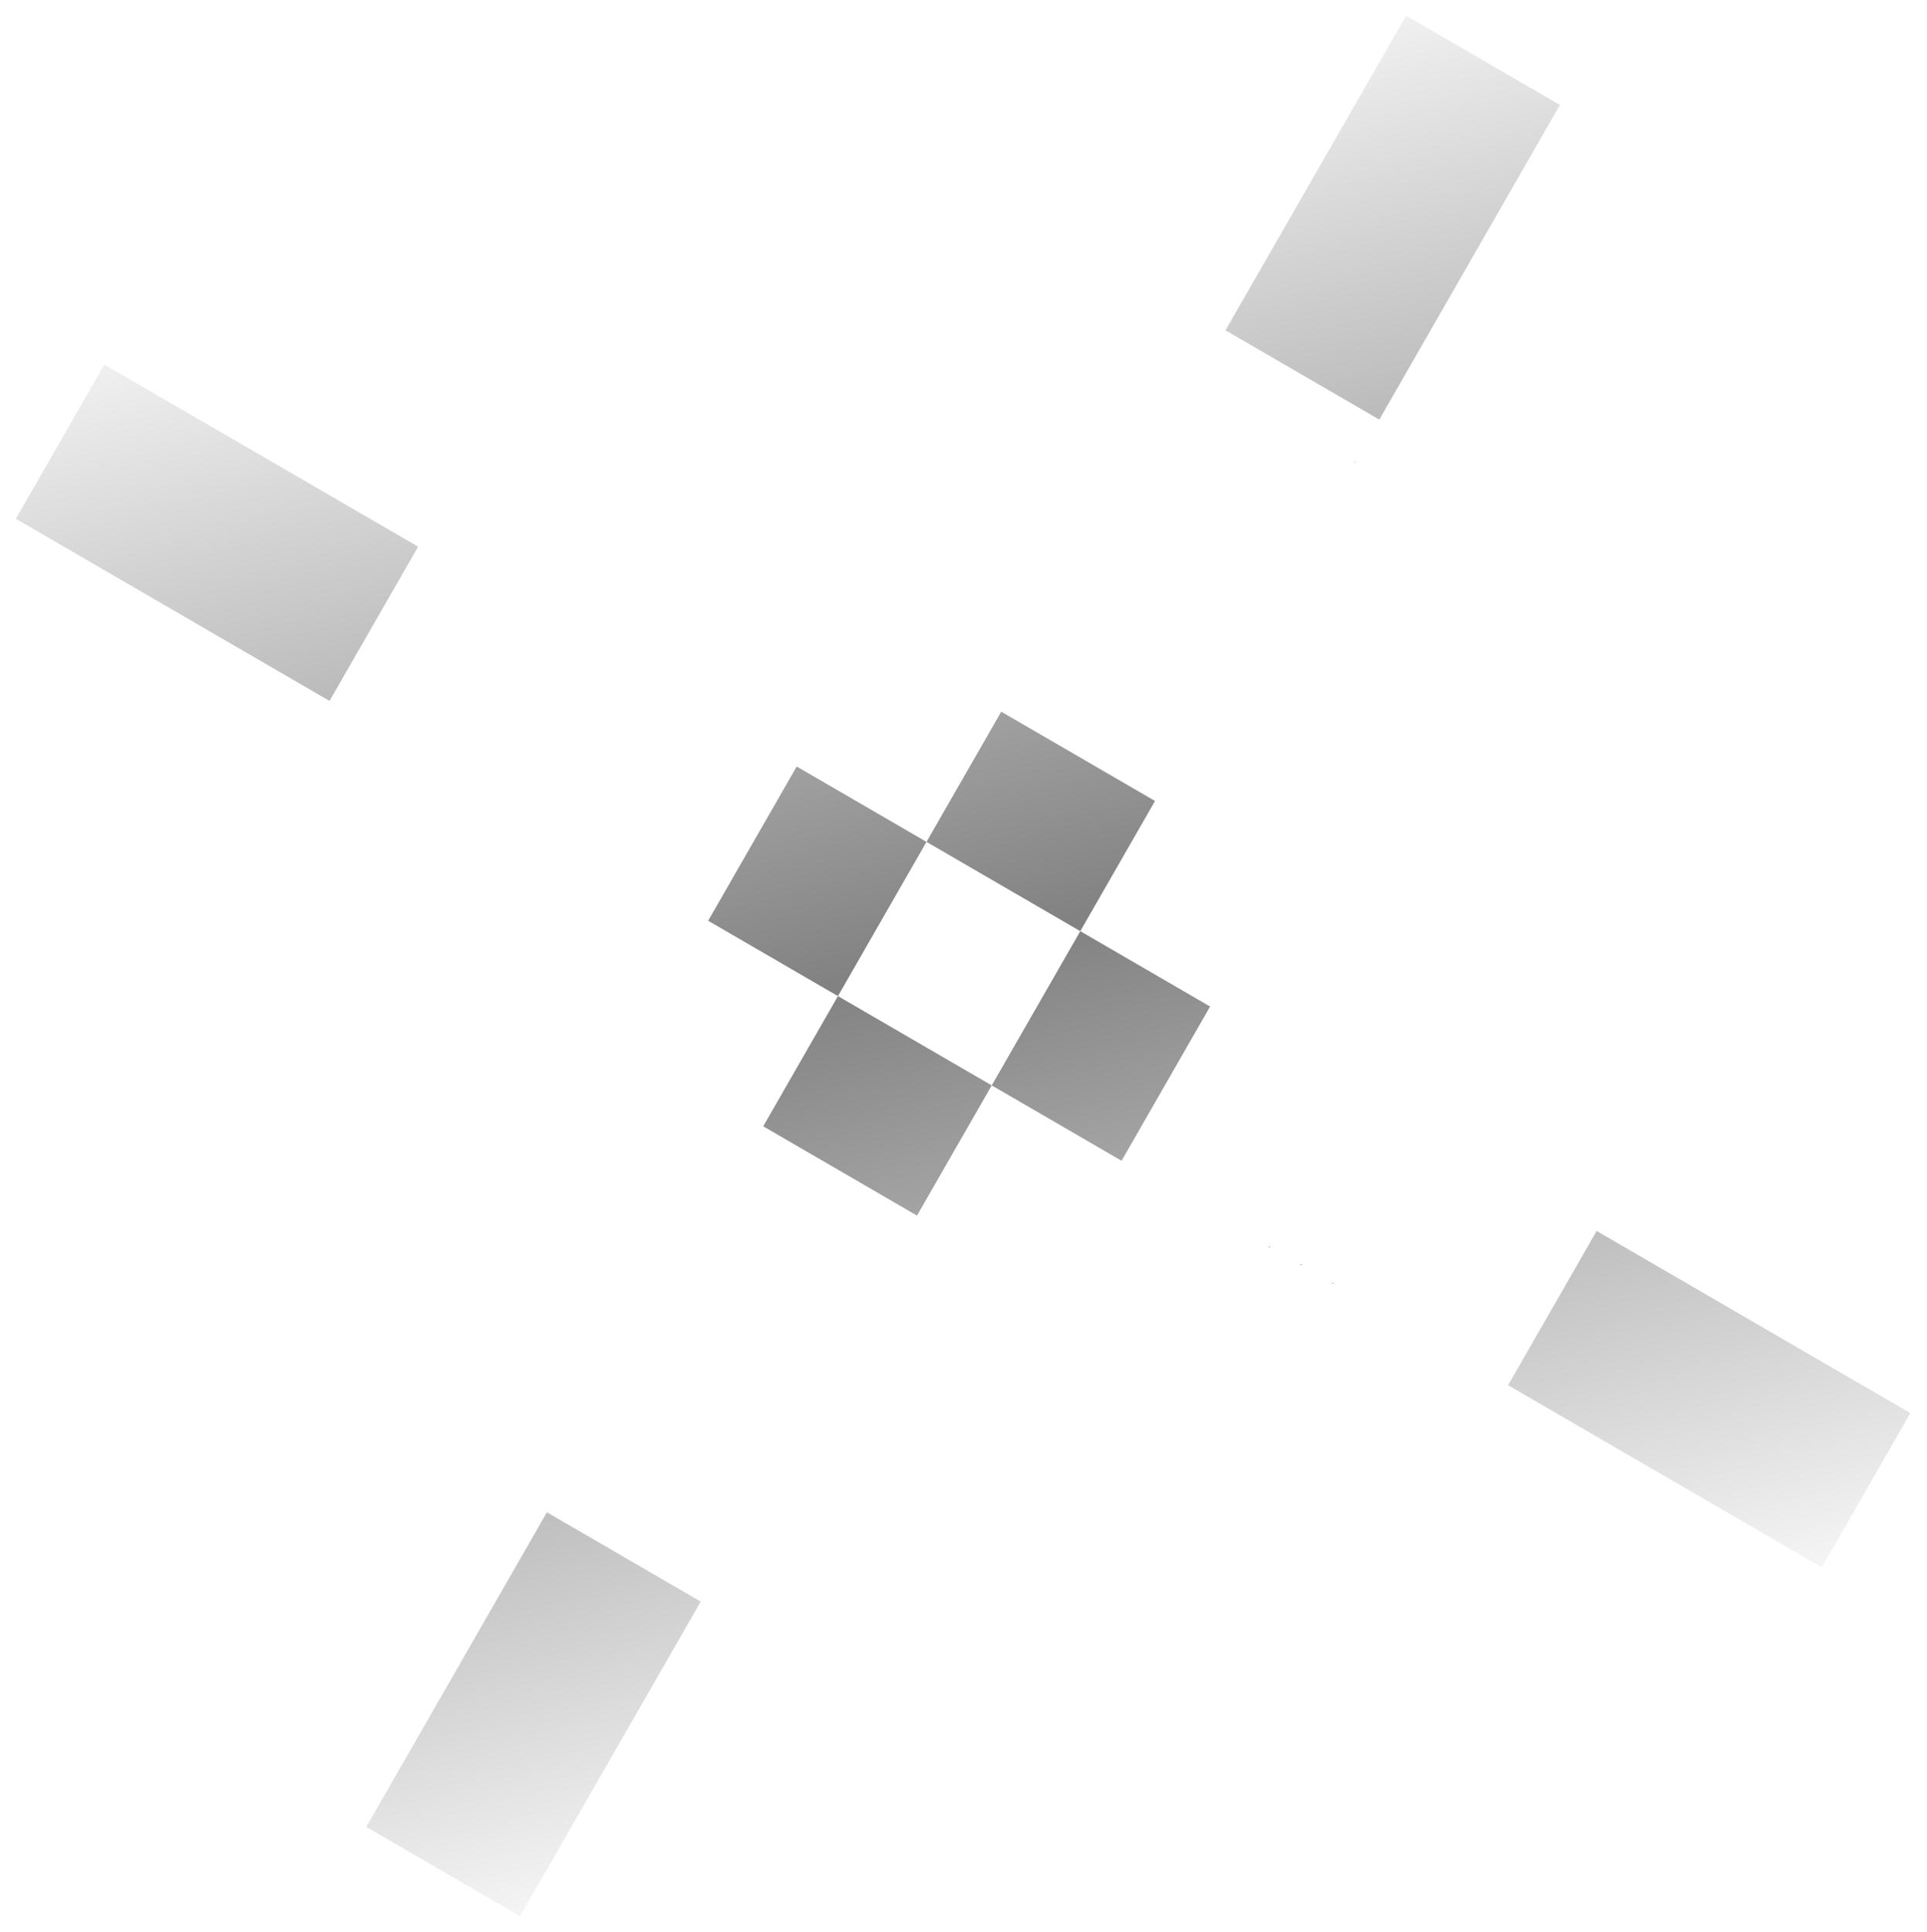 <svg width="1263" height="1266" viewBox="0 0 1263 1266" fill="none" xmlns="http://www.w3.org/2000/svg">
<g filter="url(#filter0_f_300_2860)">
<path fill-rule="evenodd" clip-rule="evenodd" d="M68.416 238.892L118.819 268.146L1201.7 896.753L1252.09 926.004L1194.05 1027.07L1143.66 997.823L60.784 369.217L10.38 339.962L68.416 238.892ZM240.07 1197.17L269.095 1146.64L892.593 60.813L921.605 10.279L1022.4 68.791L993.389 119.325L369.89 1205.15L340.865 1255.69L240.07 1197.17ZM274.026 358.244L324.419 387.502L996.088 777.396L1046.48 806.649L988.447 907.73L938.053 878.467L266.383 488.572L215.991 459.315L274.026 358.244ZM358.456 991.004L387.47 940.475L774.206 266.981L803.218 216.448L904.025 274.957L875.001 325.493L488.266 998.987L459.252 1049.52L358.456 991.004ZM522.174 502.291L572.566 531.55L742.725 630.325L793.129 659.579L735.093 760.65L684.689 731.396L514.53 632.619L464.138 603.362L522.174 502.291ZM500.23 738.061L529.243 687.527L627.217 516.905L656.24 466.368L757.036 524.881L728.013 575.417L630.038 746.038L601.026 796.573L500.23 738.061Z" fill="url(#paint0_linear_300_2860)" fill-opacity="0.6"/>
</g>
<defs>
<filter id="filter0_f_300_2860" x="0.38" y="0.279" width="1261.71" height="1265.41" filterUnits="userSpaceOnUse" color-interpolation-filters="sRGB">
<feFlood flood-opacity="0" result="BackgroundImageFix"/>
<feBlend mode="normal" in="SourceGraphic" in2="BackgroundImageFix" result="shape"/>
<feGaussianBlur stdDeviation="5" result="effect1_foregroundBlur_300_2860"/>
</filter>
<linearGradient id="paint0_linear_300_2860" x1="495.01" y1="124.585" x2="767.46" y2="1141.38" gradientUnits="userSpaceOnUse">
<stop stop-color="#E6E6E6"/>
<stop offset="0.49" stop-color="#2E2E2E"/>
<stop offset="1" stop-color="#EEEEEE"/>
</linearGradient>
</defs>
</svg>
